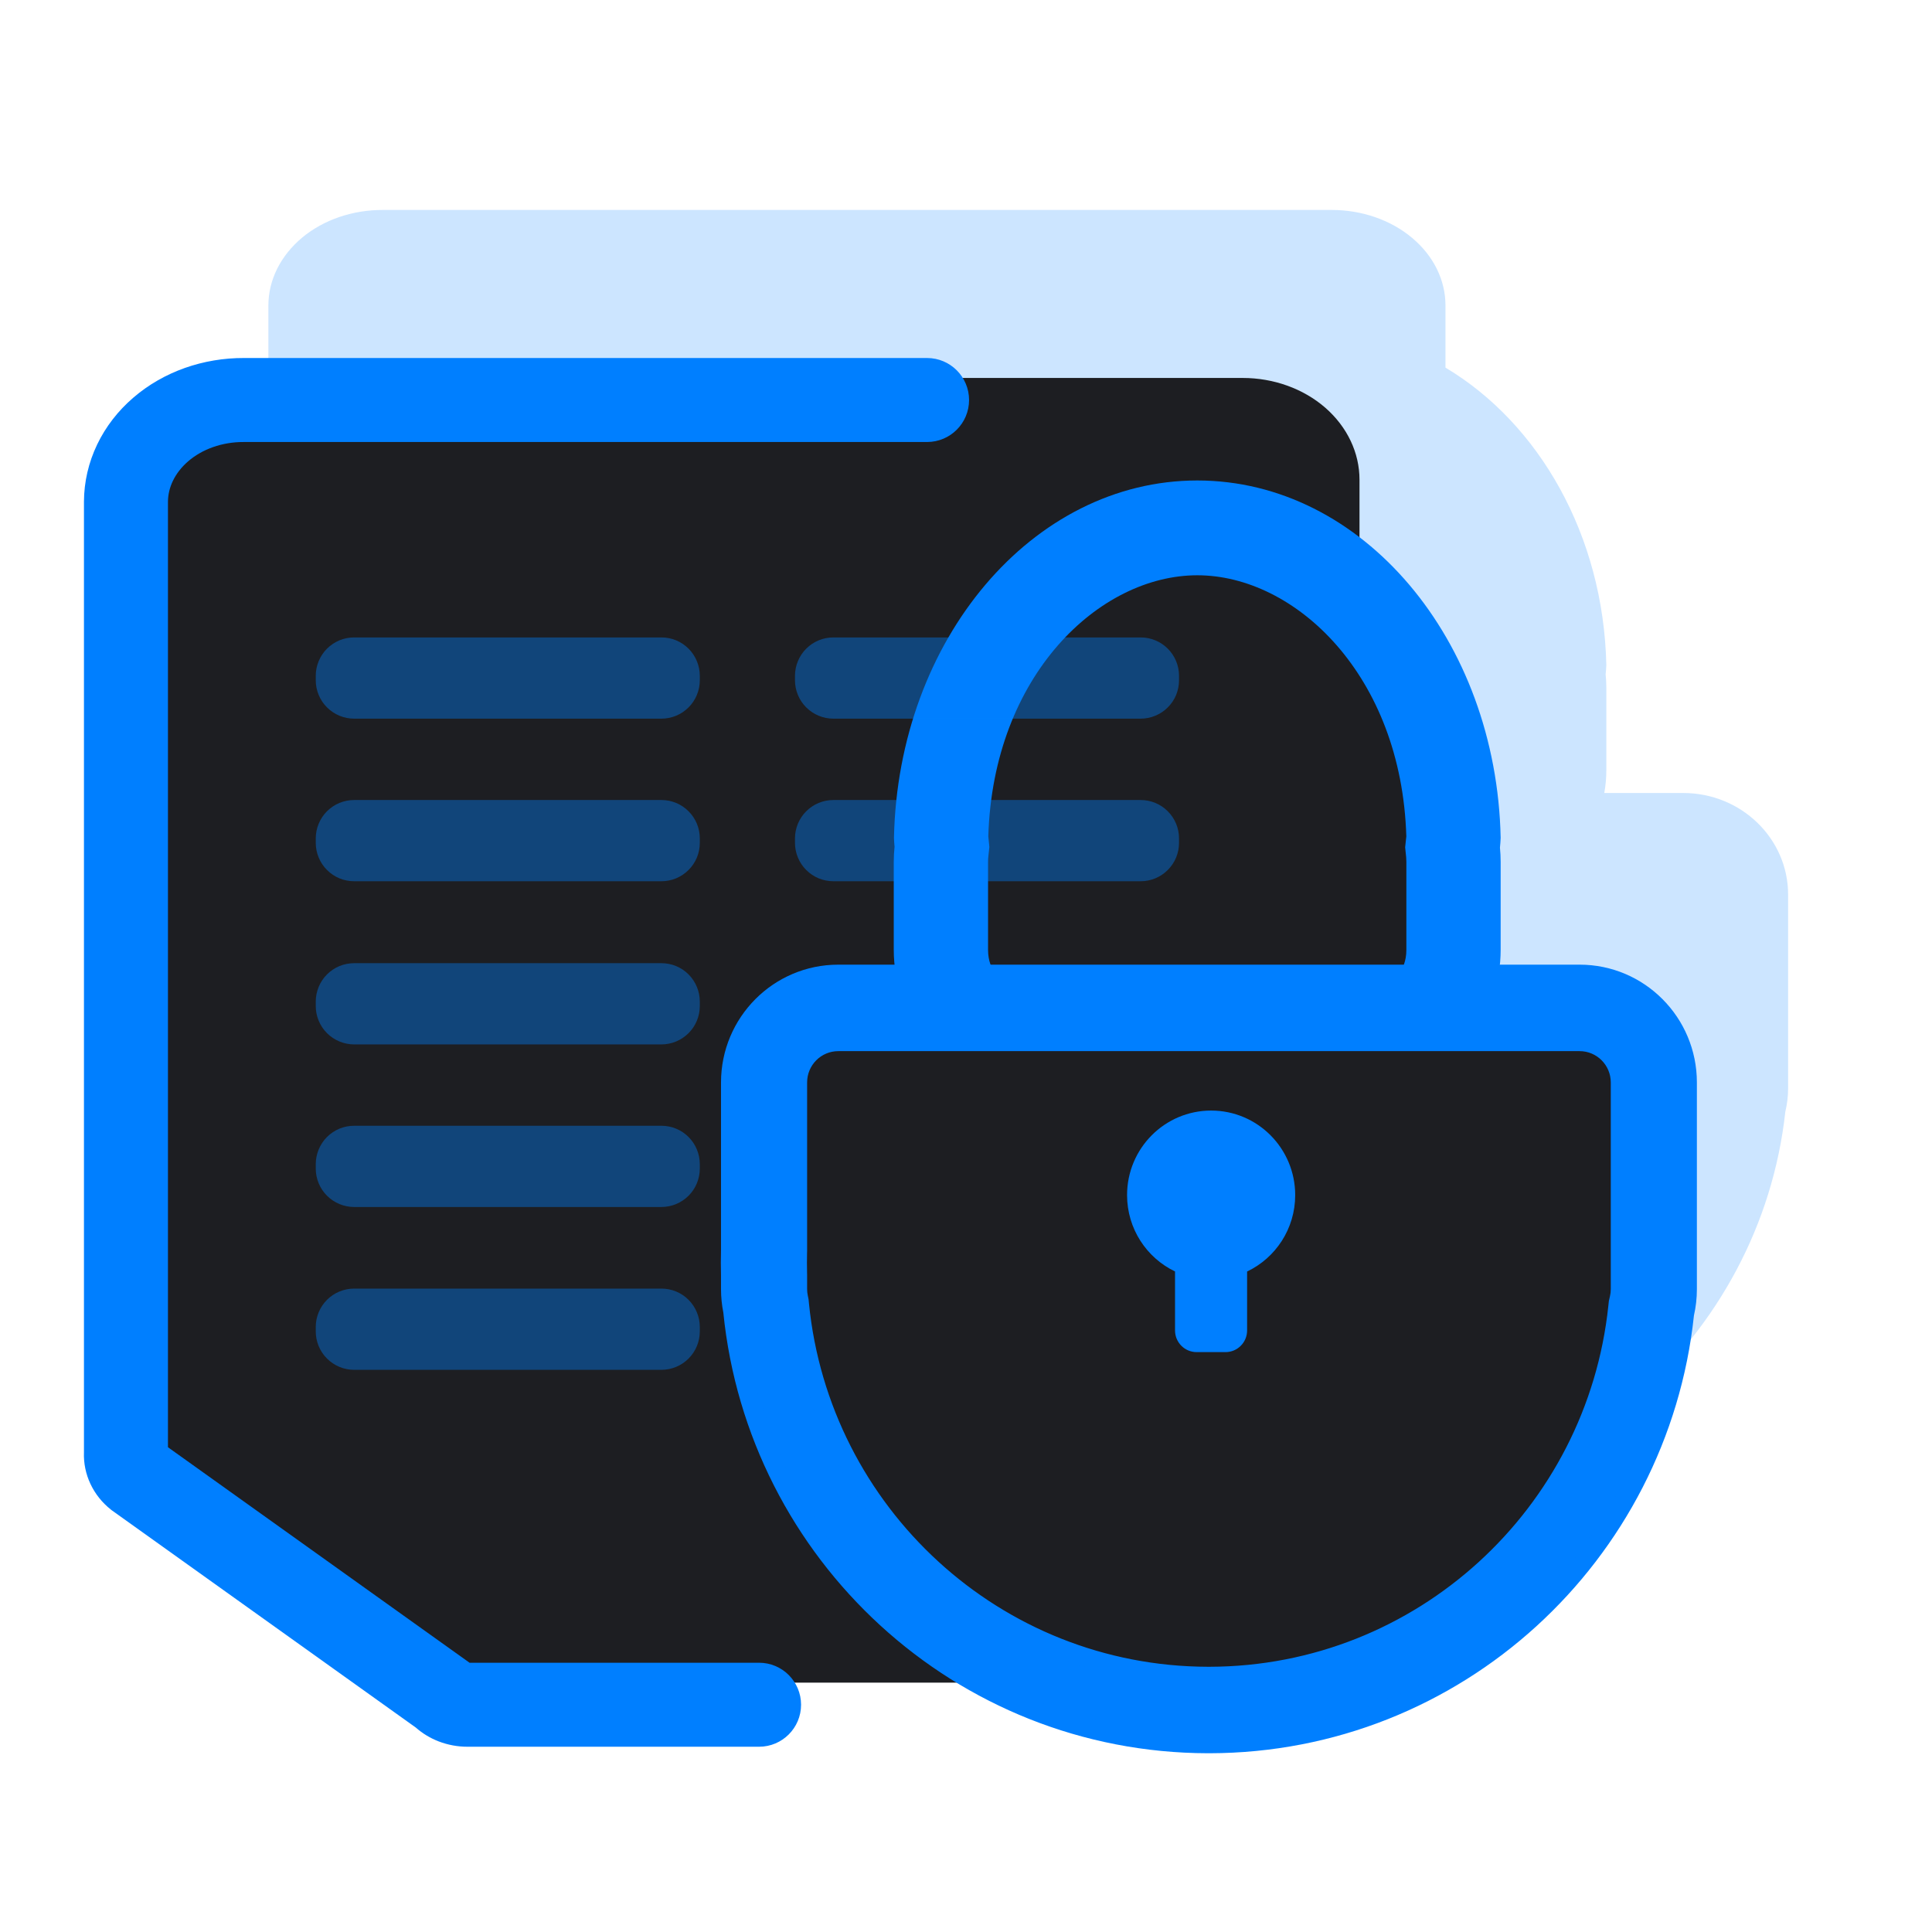 <svg xmlns="http://www.w3.org/2000/svg" width="46" height="46" fill="none" viewBox="0 0 46 46"><path fill="#007FFF" fill-rule="evenodd" d="M14.307 34.133L14.289 34.133C14.109 34.171 13.906 34.137 13.751 34.006L6.682 28.074C6.613 28.016 6.566 27.951 6.54 27.882C6.503 27.839 6.471 27.792 6.447 27.742C6.403 27.651 6.383 27.554 6.39 27.456L6.39 7.271C6.391 6.971 6.462 6.674 6.6 6.397C6.738 6.121 6.94 5.87 7.193 5.658C7.447 5.447 7.748 5.28 8.079 5.167C8.41 5.054 8.765 4.997 9.122 4.999L31.709 4.999C32.427 4.999 33.116 5.238 33.623 5.665C34.131 6.091 34.416 6.668 34.416 7.271V8.753C36.641 10.079 38.179 12.745 38.246 15.836C38.243 15.91 38.237 15.984 38.229 16.056C38.24 16.16 38.246 16.266 38.246 16.373V18.338C38.246 18.524 38.229 18.706 38.197 18.881H40.077C41.456 18.881 42.574 19.964 42.574 21.3V25.913C42.574 26.104 42.551 26.289 42.508 26.467C41.92 31.856 37.218 36.057 31.502 36.066H31.465C29.112 36.062 26.93 35.348 25.137 34.133L14.307 34.133Z" clip-rule="evenodd" opacity=".2"/><path fill="#1D1E22" d="M3.835 34.634L11.106 39.83C11.181 39.904 11.274 39.963 11.378 40.003C11.482 40.044 11.594 40.064 11.708 40.063L29.562 40.063C29.929 40.066 30.294 40.006 30.634 39.886C30.975 39.765 31.284 39.587 31.545 39.362C31.806 39.137 32.014 38.869 32.155 38.573C32.297 38.278 32.369 37.961 32.369 37.641L32.369 11.421C32.369 10.779 32.076 10.163 31.555 9.708C31.033 9.254 30.326 8.999 29.588 8.999L6.381 8.999C6.013 8.997 5.649 9.058 5.309 9.178C4.969 9.299 4.66 9.477 4.399 9.702C4.138 9.927 3.931 10.195 3.789 10.49C3.647 10.785 3.574 11.101 3.573 11.421L3.573 34.075C3.566 34.179 3.587 34.283 3.632 34.38C3.677 34.476 3.746 34.563 3.835 34.634Z"/><path fill="#1D1E22" fill-rule="evenodd" d="M22.191 20.723C22.28 16.243 25.198 12.646 28.785 12.646C32.371 12.646 35.289 16.243 35.379 20.723C35.376 20.798 35.371 20.872 35.363 20.945C35.373 21.051 35.379 21.158 35.379 21.266V23.256C35.379 24.721 34.434 25.908 33.268 25.908H24.297C23.131 25.908 22.186 24.721 22.186 23.256V21.266C22.186 21.15 22.192 21.036 22.204 20.924C22.197 20.858 22.193 20.791 22.191 20.723Z" clip-rule="evenodd"/><path fill="#007FFF" fill-rule="evenodd" d="M33.456 20.174L33.481 19.941C33.482 19.933 33.483 19.924 33.484 19.915C33.37 16.074 30.838 13.697 28.507 13.697C26.177 13.697 23.645 16.074 23.531 19.915C23.532 19.922 23.532 19.928 23.533 19.934L23.556 20.167L23.531 20.4C23.527 20.438 23.525 20.478 23.525 20.52V22.615C23.525 22.887 23.617 23.068 23.683 23.147C23.684 23.149 23.686 23.15 23.687 23.152H33.323C33.324 23.15 33.326 23.149 33.327 23.147C33.393 23.068 33.485 22.887 33.485 22.615V20.52C33.485 20.481 33.48 20.407 33.48 20.407L33.456 20.174ZM21.285 19.948C21.383 15.229 24.579 11.44 28.507 11.44C32.436 11.44 35.632 15.229 35.73 19.948C35.727 20.027 35.721 20.105 35.713 20.182C35.724 20.293 35.73 20.405 35.73 20.52V22.615C35.73 24.158 34.695 25.409 33.418 25.409H23.592C22.315 25.409 21.28 24.158 21.28 22.615V20.52C21.28 20.398 21.287 20.277 21.299 20.16C21.292 20.09 21.287 20.019 21.285 19.948Z" clip-rule="evenodd"/><path fill="#1D1E22" fill-rule="evenodd" d="M19.959 23.194C18.542 23.194 17.393 24.349 17.393 25.774V29.764C17.391 29.864 17.389 29.965 17.389 30.066C17.389 30.167 17.391 30.267 17.393 30.368V30.693C17.393 30.872 17.412 31.048 17.446 31.217C18.02 36.995 22.866 41.509 28.762 41.518H28.799C34.673 41.509 39.505 37.03 40.109 31.283C40.153 31.094 40.176 30.896 40.176 30.693V25.774C40.176 24.349 39.028 23.194 37.611 23.194H19.959Z" clip-rule="evenodd"/><path fill="#007FFF" fill-rule="evenodd" d="M18.991 29.784L18.991 29.805C18.989 29.892 18.988 29.979 18.988 30.066C18.988 30.153 18.989 30.24 18.991 30.326L18.991 30.347V30.693C18.991 30.763 18.998 30.829 19.011 30.892L19.028 30.974L19.036 31.057C19.529 36.023 23.696 39.903 28.764 39.911C28.764 39.911 28.765 39.911 28.765 39.911H28.797C28.797 39.911 28.798 39.911 28.798 39.911C33.846 39.903 38 36.053 38.52 31.114L38.53 31.015L38.553 30.917C38.569 30.847 38.578 30.772 38.578 30.693V25.774C38.578 25.236 38.145 24.801 37.611 24.801H19.959C19.425 24.801 18.991 25.236 18.991 25.774V29.784ZM28.799 41.518H28.762C22.866 41.509 18.02 36.995 17.446 31.217C17.412 31.048 17.393 30.872 17.393 30.693V30.368C17.391 30.267 17.389 30.167 17.389 30.066C17.389 29.965 17.391 29.864 17.393 29.764V25.774C17.393 24.349 18.542 23.194 19.959 23.194H37.611C39.028 23.194 40.176 24.349 40.176 25.774V30.693C40.176 30.896 40.153 31.094 40.109 31.283C39.505 37.03 34.673 41.509 28.799 41.518Z" clip-rule="evenodd"/><path fill="#007FFF" fill-rule="evenodd" d="M17.167 25.773C17.167 24.225 18.416 22.968 19.959 22.968H37.61C39.153 22.968 40.402 24.225 40.402 25.773V30.693C40.402 30.908 40.378 31.118 40.332 31.32C39.71 37.173 34.786 41.734 28.799 41.744H28.762C22.751 41.734 17.812 37.136 17.222 31.25C17.186 31.07 17.167 30.883 17.167 30.693V30.37C17.164 30.269 17.163 30.167 17.163 30.065C17.163 29.963 17.164 29.862 17.167 29.76V25.773ZM19.959 23.42C18.668 23.42 17.619 24.473 17.619 25.773V29.769C17.616 29.867 17.615 29.966 17.615 30.065C17.615 30.164 17.616 30.263 17.619 30.362L17.619 30.367L17.619 30.693C17.619 30.857 17.636 31.017 17.667 31.171L17.67 31.182L17.671 31.194C18.233 36.859 22.984 41.282 28.762 41.291H28.799C34.555 41.282 39.291 36.893 39.883 31.259L39.885 31.245L39.888 31.232C39.928 31.059 39.95 30.878 39.95 30.693V25.773C39.95 24.473 38.901 23.42 37.61 23.42H19.959ZM19.959 25.027C19.55 25.027 19.217 25.36 19.217 25.773V29.79L19.216 29.811C19.214 29.895 19.213 29.98 19.213 30.065C19.213 30.151 19.214 30.235 19.216 30.32L19.217 30.347L19.217 30.693C19.217 30.747 19.223 30.798 19.233 30.846L19.252 30.94L19.261 31.035C19.743 35.887 23.814 39.676 28.764 39.685L28.797 39.685C33.727 39.676 37.787 35.916 38.294 31.09L38.306 30.977L38.332 30.865C38.345 30.812 38.352 30.754 38.352 30.693V25.773C38.352 25.36 38.019 25.027 37.61 25.027H19.959ZM18.765 25.773C18.765 25.112 19.298 24.574 19.959 24.574H37.61C38.271 24.574 38.804 25.112 38.804 25.773V30.693C38.804 30.789 38.793 30.881 38.773 30.968L38.753 31.052L38.744 31.138C38.213 36.189 33.964 40.128 28.798 40.137L28.797 40.137H28.764L28.763 40.137C23.577 40.128 19.315 36.158 18.811 31.079L18.804 31.008L18.789 30.937C18.773 30.86 18.765 30.778 18.765 30.693V30.35L18.764 30.332C18.762 30.243 18.761 30.154 18.761 30.065C18.761 29.976 18.762 29.887 18.764 29.799L18.765 29.781V25.773Z" clip-rule="evenodd"/><path fill="#007FFF" fill-rule="evenodd" d="M29.693 30.274C30.37 29.952 30.838 29.258 30.838 28.455C30.838 27.343 29.942 26.442 28.837 26.442C27.731 26.442 26.835 27.343 26.835 28.455C26.835 29.257 27.302 29.95 27.977 30.273V31.677C27.977 31.962 28.207 32.193 28.49 32.193H29.18C29.463 32.193 29.693 31.962 29.693 31.677V30.274Z" clip-rule="evenodd"/><path fill="#007FFF" d="M8.432 15.177H15.748C15.868 15.177 15.987 15.2 16.098 15.246C16.209 15.292 16.309 15.36 16.394 15.444C16.479 15.529 16.546 15.63 16.592 15.741C16.638 15.852 16.662 15.97 16.662 16.09V16.197C16.662 16.317 16.638 16.436 16.592 16.547C16.546 16.658 16.479 16.759 16.394 16.843C16.309 16.928 16.209 16.995 16.098 17.041C15.987 17.087 15.868 17.111 15.748 17.111H8.432C8.312 17.111 8.193 17.087 8.082 17.041C7.972 16.995 7.871 16.928 7.786 16.843C7.701 16.759 7.634 16.658 7.588 16.547C7.542 16.436 7.518 16.317 7.518 16.197V16.091C7.518 15.971 7.542 15.852 7.588 15.741C7.634 15.63 7.701 15.529 7.786 15.444C7.871 15.36 7.972 15.292 8.082 15.246C8.193 15.2 8.312 15.177 8.432 15.177Z" opacity=".4"/><path fill="#007FFF" d="M8.432 19.048H15.748C15.991 19.048 16.223 19.144 16.394 19.316C16.566 19.487 16.662 19.719 16.662 19.962V20.068C16.662 20.311 16.566 20.543 16.394 20.714C16.223 20.886 15.99 20.982 15.748 20.982H8.432C8.312 20.982 8.193 20.958 8.082 20.913C7.972 20.867 7.871 20.799 7.786 20.714C7.701 20.63 7.634 20.529 7.588 20.418C7.542 20.307 7.518 20.188 7.518 20.068V19.962C7.518 19.841 7.542 19.723 7.588 19.612C7.634 19.501 7.701 19.4 7.786 19.315C7.871 19.231 7.971 19.163 8.082 19.117C8.193 19.072 8.312 19.048 8.432 19.048V19.048Z" opacity=".4"/><path fill="#007FFF" d="M8.432 22.933H15.748C15.868 22.933 15.987 22.956 16.098 23.002C16.209 23.048 16.309 23.115 16.394 23.2C16.479 23.285 16.546 23.386 16.592 23.497C16.638 23.608 16.662 23.726 16.662 23.846V23.953C16.662 24.195 16.566 24.428 16.394 24.599C16.223 24.77 15.99 24.867 15.748 24.867H8.432C8.312 24.867 8.193 24.843 8.082 24.797C7.972 24.751 7.871 24.684 7.786 24.599C7.701 24.514 7.634 24.414 7.588 24.303C7.542 24.192 7.518 24.073 7.518 23.953V23.846C7.518 23.727 7.542 23.608 7.588 23.497C7.634 23.386 7.701 23.285 7.786 23.2C7.871 23.115 7.972 23.048 8.082 23.002C8.193 22.956 8.312 22.933 8.432 22.933Z" opacity=".4"/><path fill="#007FFF" d="M8.432 26.804H15.748C15.868 26.804 15.987 26.827 16.098 26.873C16.209 26.919 16.309 26.986 16.394 27.071C16.479 27.156 16.546 27.257 16.592 27.368C16.638 27.479 16.662 27.597 16.662 27.717V27.824C16.662 27.944 16.638 28.063 16.592 28.174C16.546 28.285 16.479 28.386 16.394 28.47C16.309 28.555 16.209 28.622 16.098 28.668C15.987 28.714 15.868 28.738 15.748 28.738H8.432C8.312 28.738 8.193 28.714 8.082 28.668C7.972 28.622 7.871 28.555 7.786 28.47C7.701 28.385 7.634 28.285 7.588 28.174C7.542 28.063 7.518 27.944 7.518 27.824V27.718C7.518 27.598 7.542 27.479 7.588 27.368C7.634 27.257 7.701 27.156 7.786 27.071C7.871 26.986 7.972 26.919 8.082 26.873C8.193 26.827 8.312 26.804 8.432 26.804Z" opacity=".4"/><path fill="#007FFF" d="M8.432 30.681H15.748C15.868 30.681 15.987 30.704 16.098 30.75C16.209 30.796 16.309 30.863 16.394 30.948C16.479 31.033 16.546 31.134 16.592 31.245C16.638 31.355 16.662 31.474 16.662 31.594V31.701C16.662 31.821 16.638 31.94 16.592 32.051C16.546 32.162 16.479 32.262 16.394 32.347C16.309 32.432 16.209 32.499 16.098 32.545C15.987 32.591 15.868 32.615 15.748 32.615H8.432C8.312 32.615 8.193 32.591 8.082 32.545C7.972 32.499 7.871 32.432 7.786 32.347C7.701 32.262 7.634 32.162 7.588 32.051C7.542 31.94 7.518 31.821 7.518 31.701V31.595C7.518 31.352 7.615 31.12 7.786 30.948C7.957 30.777 8.19 30.681 8.432 30.681L8.432 30.681Z" opacity=".4"/><path fill="#007FFF" d="M19.842 15.177H27.158C27.401 15.177 27.633 15.273 27.804 15.444C27.976 15.616 28.072 15.848 28.072 16.091V16.197C28.072 16.317 28.048 16.436 28.003 16.547C27.957 16.658 27.889 16.759 27.804 16.843C27.72 16.928 27.619 16.995 27.508 17.041C27.397 17.087 27.278 17.111 27.158 17.111H19.842C19.722 17.111 19.603 17.087 19.492 17.041C19.382 16.995 19.281 16.928 19.196 16.843C19.111 16.759 19.044 16.658 18.998 16.547C18.952 16.436 18.928 16.317 18.928 16.197V16.091C18.928 15.971 18.952 15.852 18.998 15.741C19.044 15.63 19.111 15.529 19.196 15.444C19.281 15.36 19.382 15.292 19.493 15.246C19.604 15.2 19.722 15.177 19.842 15.177V15.177Z" opacity=".4"/><path fill="#007FFF" d="M19.842 19.048H27.158C27.401 19.048 27.633 19.144 27.804 19.316C27.976 19.487 28.072 19.719 28.072 19.962V20.068C28.072 20.311 27.976 20.543 27.804 20.714C27.633 20.886 27.401 20.982 27.158 20.982H19.842C19.722 20.982 19.603 20.958 19.492 20.913C19.382 20.867 19.281 20.799 19.196 20.714C19.111 20.63 19.044 20.529 18.998 20.418C18.952 20.307 18.928 20.188 18.928 20.068V19.962C18.928 19.841 18.952 19.723 18.998 19.612C19.044 19.501 19.111 19.4 19.196 19.316C19.281 19.231 19.382 19.163 19.492 19.117C19.603 19.072 19.722 19.048 19.842 19.048H19.842Z" opacity=".4"/><path fill="#007FFF" fill-rule="evenodd" d="M11.136 41.589C10.901 41.59 10.665 41.547 10.442 41.461C10.247 41.385 10.063 41.276 9.901 41.133L2.658 35.957L2.637 35.94C2.436 35.78 2.267 35.574 2.153 35.33C2.043 35.096 1.989 34.839 1.999 34.577L1.999 11.947L1.999 11.944C2.001 11.472 2.109 11.009 2.314 10.582C2.518 10.157 2.812 9.78 3.172 9.47C3.531 9.16 3.95 8.921 4.401 8.761C4.851 8.602 5.33 8.522 5.81 8.524L22.073 8.524C22.625 8.524 23.073 8.972 23.073 9.524C23.073 10.077 22.625 10.524 22.073 10.524L5.801 10.524C5.547 10.523 5.299 10.565 5.07 10.646C4.841 10.727 4.641 10.844 4.478 10.985C4.316 11.125 4.196 11.284 4.117 11.448C4.038 11.612 4 11.781 3.999 11.948L3.999 34.458L11.177 39.587L11.179 39.589L18.073 39.589C18.625 39.589 19.073 40.037 19.073 40.589C19.073 41.141 18.625 41.589 18.073 41.589L11.136 41.589Z" clip-rule="evenodd"/></svg>